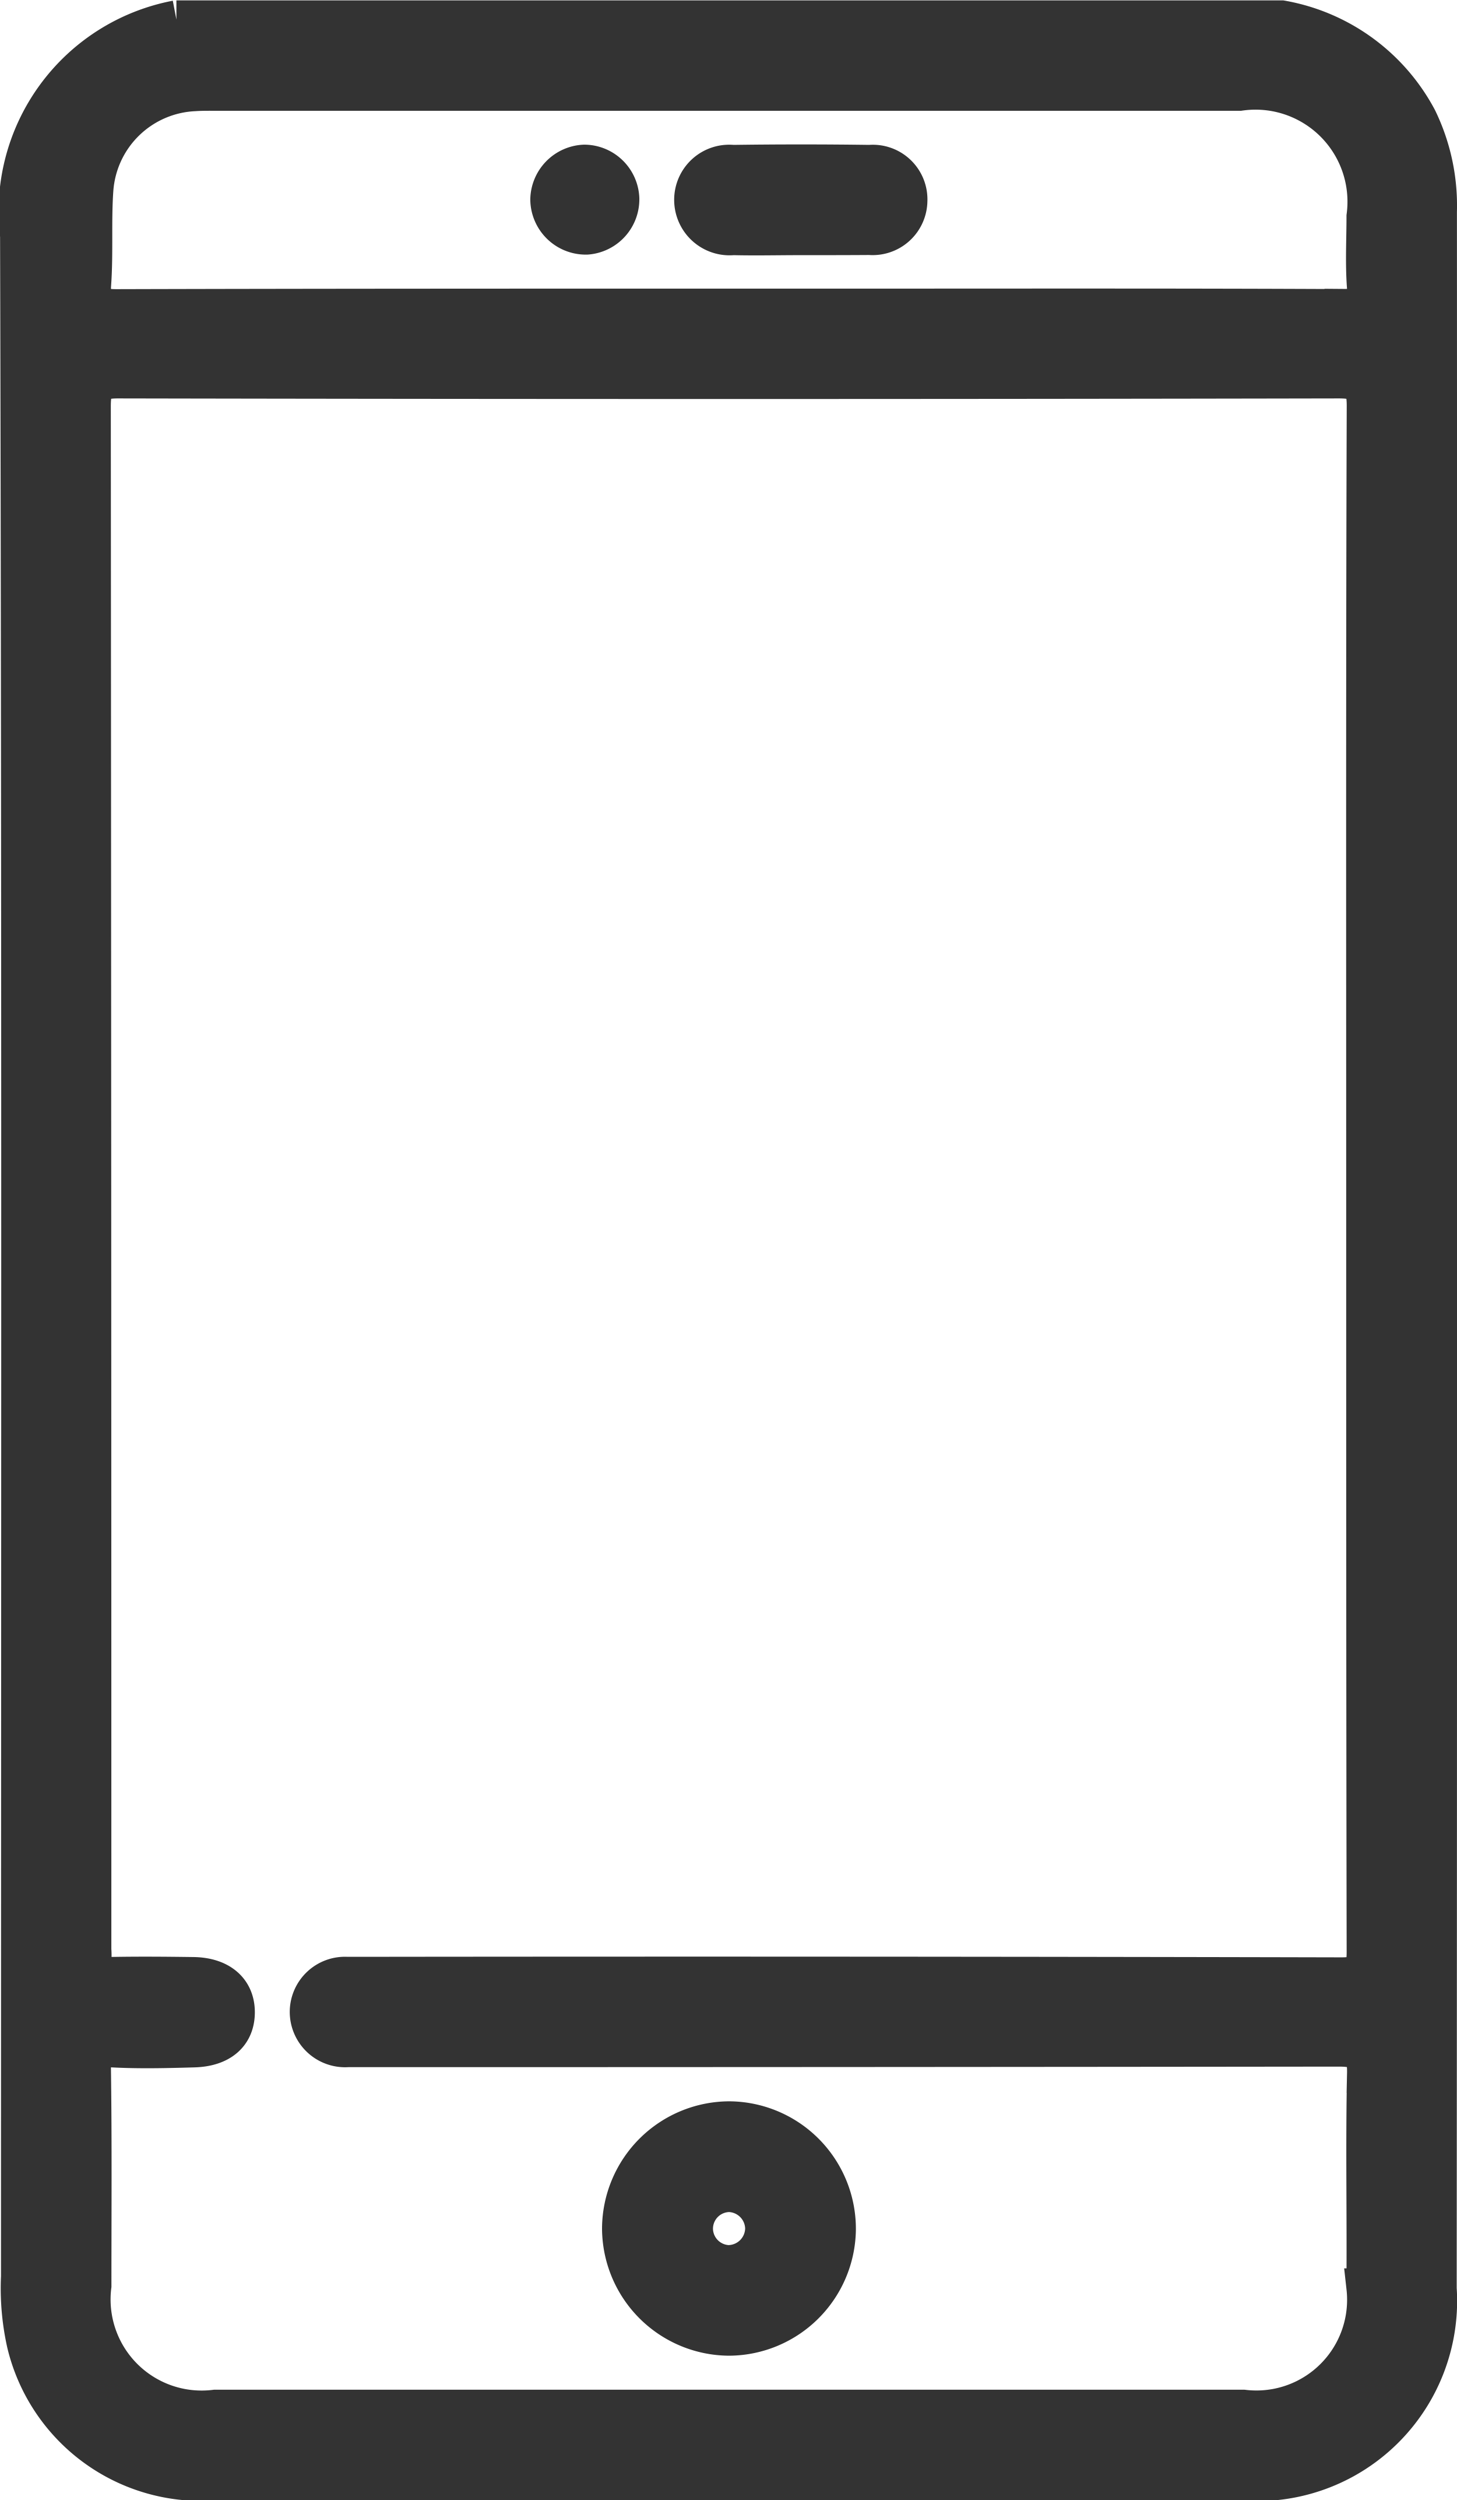 <svg xmlns="http://www.w3.org/2000/svg" width="18.947" height="32.494" viewBox="0 0 18.947 32.494">
  <g id="ic_android" transform="translate(533.812 -339.55)">
    <path id="Path_92358" data-name="Path 92358" d="M-515.116,342.3a2.577,2.577,0,0,0-.258-1.206,2.5,2.5,0,0,0-1.772-1.289h-14.372a2.539,2.539,0,0,0-2.043,2.808c.024,8.841.012,17.682.012,26.523a3.277,3.277,0,0,0,.075.867,2.343,2.343,0,0,0,2.426,1.795q6.7,0,13.4,0a2.352,2.352,0,0,0,2.529-2.506Q-515.11,355.791-515.116,342.3Zm-.929,24.2c-.02.926,0,1.853-.008,2.78a1.429,1.429,0,0,1-1.59,1.577h-13.37a1.434,1.434,0,0,1-1.6-1.6c0-.937.007-1.874-.006-2.811,0-.212.042-.29.267-.278.353.019.708.01,1.062,0s.544-.189.542-.471-.207-.458-.55-.463c-.375-.005-.75-.008-1.125,0-.149,0-.214-.037-.191-.191a1.082,1.082,0,0,0,0-.156q0-10.028-.007-20.055c0-.278.061-.355.349-.354q7.935.015,15.87,0c.281,0,.354.066.353.351-.011,3.353-.007,6.706-.007,10.059s0,6.685.006,10.028c0,.257-.056.322-.319.322q-6.326-.014-12.652-.007c-.094,0-.188,0-.281,0a.468.468,0,0,0-.492.458.47.47,0,0,0,.505.476c.083,0,.167,0,.25,0q6.326,0,12.652-.007C-516.111,366.162-516.039,366.223-516.045,366.5Zm-.289-22.943c-2.072-.01-4.145-.006-6.217-.006h-1.812c-2.645,0-5.29,0-7.935.007-.262,0-.337-.062-.318-.322.028-.4,0-.813.028-1.217a1.369,1.369,0,0,1,1.306-1.274c.1-.007.208-.005.312-.005h13.278a1.446,1.446,0,0,1,1.64,1.622c0,.3-.017.605.005.906C-516.03,343.5-516.1,343.557-516.334,343.555Z" transform="translate(0)" fill="#333" stroke="#333" stroke-width="0.5"/>
    <path id="Path_92359" data-name="Path 92359" d="M-419.9,364.7c-.291,0-.583.007-.874,0a.471.471,0,0,1-.517-.465.466.466,0,0,1,.513-.468q.89-.012,1.78,0a.46.46,0,0,1,.5.479.462.462,0,0,1-.5.452C-419.293,364.7-419.595,364.7-419.9,364.7Z" transform="translate(-103.504 -22.084)" fill="#333" stroke="#333" stroke-width="0.5"/>
    <path id="Path_92360" data-name="Path 92360" d="M-444.376,364.3a.47.47,0,0,1-.435.48.472.472,0,0,1-.483-.465.473.473,0,0,1,.453-.464A.469.469,0,0,1-444.376,364.3Z" transform="translate(-81.372 -22.171)" fill="#333" stroke="#333" stroke-width="0.5"/>
    <path id="Path_92361" data-name="Path 92361" d="M-431.925,689.425a1.41,1.41,0,0,0-1.411,1.4,1.41,1.41,0,0,0,1.407,1.406,1.408,1.408,0,0,0,1.394-1.387A1.407,1.407,0,0,0-431.925,689.425Zm0,1.869a.468.468,0,0,1-.468-.447.467.467,0,0,1,.463-.483.472.472,0,0,1,.455.462A.472.472,0,0,1-431.925,691.293Z" transform="translate(-92.397 -322.316)" fill="#333" stroke="#333" stroke-width="0.5"/>
  </g>
</svg>
